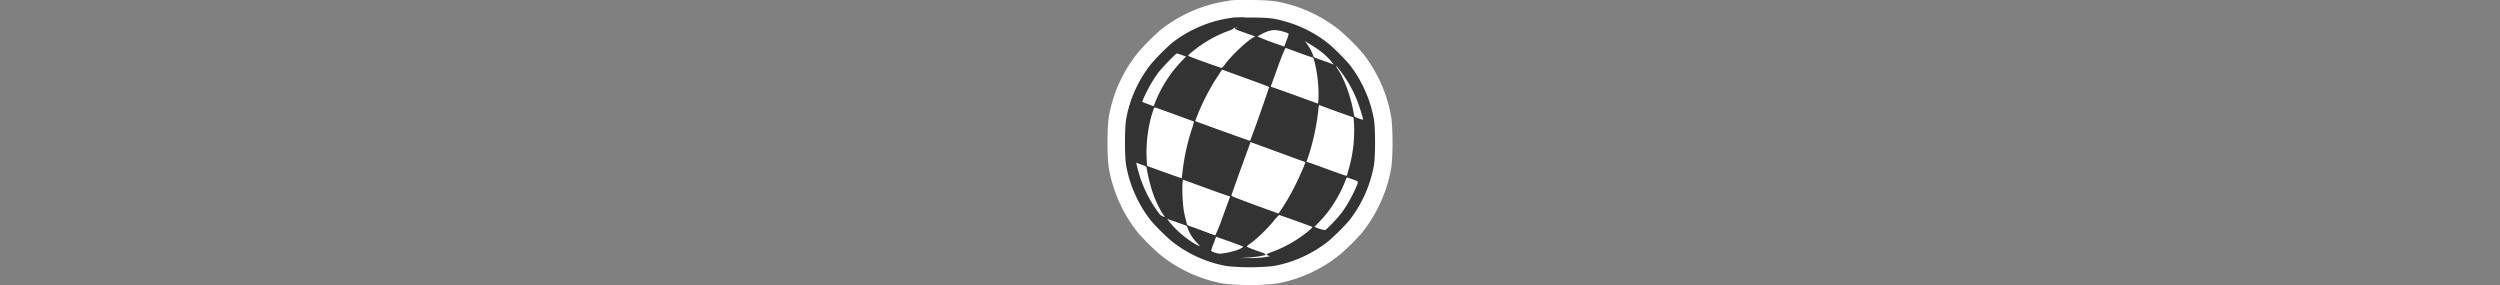 <svg xmlns="http://www.w3.org/2000/svg" viewBox="0 0 1000 114"><rect x="0" y="0" width="1000" height="114" fill="#808080" stroke="none"/><g id="Layer_2" data-name="Layer 2"><rect x="457.94" y="22.13" width="83.4" height="70.47" fill="#fff" stroke="#333" stroke-miterlimit="10"/></g><g id="Layer_1" data-name="Layer 1"><path d="M500,110.5a74,74,0,0,1-10-.55,52.5,52.5,0,0,1-23.93-11,93.12,93.12,0,0,1-8.46-8.51A53.51,53.51,0,0,1,447.05,67c-.73-3.92-.73-16.08,0-20a52.45,52.45,0,0,1,11-23.93,90.85,90.85,0,0,1,8.52-8.47A53.22,53.22,0,0,1,490.08,4.08l3.06-.49A47.45,47.45,0,0,1,498,3.5h2.75c7.43.07,9.49.33,14.76,1.84a52.27,52.27,0,0,1,18.44,9.7,90.65,90.65,0,0,1,8.46,8.51A53.47,53.47,0,0,1,553,47c.73,3.92.73,16.08,0,20a53.45,53.45,0,0,1-10.53,23.41A91.29,91.29,0,0,1,533.93,99,52.52,52.52,0,0,1,510,110,75.28,75.28,0,0,1,500,110.5Zm6.61-12.64,1.2-.45A45.45,45.45,0,0,0,518.17,92L517,91.55c-1.77-.65-3.24-1.18-4.32-1.56l-.56.66a71.12,71.12,0,0,1-6.59,6.84ZM477.79,87.42c1.13.39,3.25,1.16,5.2,1.88l1.16.43c.43-1.13,1-2.59,1.6-4.32s1.23-3.33,1.7-4.64l-4.23-1.52-6.84-2.49a63,63,0,0,0,.55,6.71C477.08,84.4,477.44,86,477.79,87.42Zm19.1-11c1.89.73,4.53,1.7,6.23,2.32L510,81.24c1.35-2.1,3.43-5.69,4.87-8.52,1-1.9,2-4.1,2.71-5.81l-9.53-3.47-5.78-2.11C500.81,65.42,498.26,72.52,496.89,76.4Zm-30-10.85,2.81,1a89.75,89.75,0,0,1,3.58-15.79l-4.49-1.64-4.88-1.77c0,.08,0,.15-.07.22a52.07,52.07,0,0,0-1.68,16.27h0Zm60.16-3c1.88.67,4.41,1.59,5.75,2.08l3.56,1.3a51.8,51.8,0,0,0,1.74-16.46l-.31-.11c-1.37-.48-4.23-1.49-6.63-2.37l-.64-.24A101.92,101.92,0,0,1,527,62.54ZM482.65,46.39c4.14,1.52,11.29,4.1,15.34,5.54,1.47-4,4-11.1,5.33-15.09l-4.16-1.53-8.91-3.23v0a79.56,79.56,0,0,0-5.46,9.54C484.1,43.08,483.3,44.89,482.65,46.39Zm30.14-13.88c1.47.52,3.52,1.26,6.42,2.32l4.69,1.7a55.93,55.93,0,0,0-1.43-10.67c-1.21-.39-3.72-1.32-5.22-1.88l-1.16-.43c-.43,1.12-1,2.57-1.61,4.3S513.26,31.2,512.79,32.51ZM482.06,21.32l5.52,2a61.23,61.23,0,0,1,7.18-7.48c-.37-.15-.71-.28-1-.42-.2.09-.42.16-.64.24A43.38,43.38,0,0,0,482.06,21.32Z" fill="#333"/><path d="M498,7h2.73c7.16.07,8.87.29,13.81,1.71a48.81,48.81,0,0,1,17.18,9,91.48,91.48,0,0,1,8,8,50.44,50.44,0,0,1,9.82,21.86c.65,3.51.65,15.23,0,18.74a50.33,50.33,0,0,1-9.82,21.86,90.22,90.22,0,0,1-8,8,49.19,49.19,0,0,1-22.34,10.25,89.83,89.83,0,0,1-18.74,0,49.19,49.19,0,0,1-22.34-10.25,90.22,90.22,0,0,1-8-8,50.33,50.33,0,0,1-9.82-21.86c-.65-3.51-.65-15.23,0-18.74a49.1,49.1,0,0,1,10.26-22.34,87.4,87.4,0,0,1,8-8,49.37,49.37,0,0,1,21.86-9.78l3-.48c.25,0,2-.06,4.36-.06m-3.22,4.21a.35.35,0,0,0,.23-.07c.09-.06,0-.12-.21-.12h-.1c-.26,0-.34.07-.14.15a.57.57,0,0,0,.22,0m-6.13,16.12a6.21,6.21,0,0,0,1.51-1.63c2.57-3.44,8.24-8.82,11.12-10.55l.8-.48-2.84-1c-4.56-1.59-5.12-1.83-5.12-2.14a.34.34,0,0,0-.36-.31.34.34,0,0,0-.36.31c0,.17-.62.5-1.37.74a49.46,49.46,0,0,0-15.63,9c-1,.82-1.21,1.13-.94,1.27.6.36,12.9,4.78,13.19,4.78m25.13-8.69.86-2.29a19.56,19.56,0,0,0,.87-2.59c0-.14-.46-.43-1-.6a17.07,17.07,0,0,0-4.65-1,9,9,0,0,0-2.75.52A21.61,21.61,0,0,0,503,14.58a84.84,84.84,0,0,0,8.44,3.24l2.33.82m19.72,7.18-1.13-1.44A28.87,28.87,0,0,0,526.07,19c-1-.68-2.34-1.52-3-1.88L522,16.45l1.1,1.59a15.79,15.79,0,0,1,2.28,4.56c0,.17.68.53,1.52.82s2.64.93,4.06,1.46l2.57.94m-6.34,15.61.19-1.58a55.22,55.22,0,0,0-1.54-15.06l-.5-1.71-1.37-.43c-.75-.22-3.2-1.11-5.46-1.95s-4.2-1.53-4.32-1.53a76.66,76.66,0,0,0-3,7.49c-1.51,4.13-2.78,7.66-2.83,7.81a.21.21,0,0,0,.19.31c.19,0,4.45,1.51,9.47,3.34l9.13,3.31m-65.68,1,.21-.5a50.68,50.68,0,0,1,4.5-9.13,49.4,49.4,0,0,1,6.24-8.1l2-2.11L472.71,22a15.08,15.08,0,0,0-1.95-.62c-.43,0-6.05,5.81-7.49,7.73a55.33,55.33,0,0,0-5.36,9.18,14.92,14.92,0,0,0-1,2.45c.05.05,1.08.46,2.31.91l2.21.82m83.71,5.47a.08.08,0,0,0,.06,0c.24-.21-1.66-6.15-2.81-8.86A50.89,50.89,0,0,0,535,26.9a2.21,2.21,0,0,0-.55-.5c-.1,0,.14.44.72,1.34,2.88,4.54,5.22,11.08,6.42,18.11.14.82.24.92,1.87,1.52a9.91,9.91,0,0,0,1.77.52M500,56.33h0c.34-.31,7.79-21.41,7.62-21.55s-3.39-1.35-7.28-2.76-8.07-2.93-9.3-3.37l-2.21-.81-1.53,2.33a86.24,86.24,0,0,0-9.21,18.26c.17.14,21.64,7.9,21.91,7.9m38.65,14c.09,0,.13,0,.13-.07s.36-1.42.81-3a54.9,54.9,0,0,0,2-18l-.19-2.3-2.18-.75c-1.23-.43-4.3-1.51-6.85-2.45S527.7,42,527.65,42a6.31,6.31,0,0,0-.26,1.49A91.67,91.67,0,0,1,523,63.58l-.44,1.13,1.23.39c.67.21,4.2,1.49,7.83,2.81,5,1.83,6.64,2.4,7.08,2.4m-66,.94h0s.17-1.2.33-2.6a84.26,84.26,0,0,1,3.66-16.89,21.67,21.67,0,0,0,.88-3.14s-3.43-1.3-7.54-2.79-7.64-2.76-7.85-2.83L462,43c-.37,0-.57.55-1.49,3.58a55.63,55.63,0,0,0-1.82,17.54l.19,2.28,6.84,2.48c3.74,1.33,6.83,2.4,6.94,2.4m38.66,14.17.43-.5A88.35,88.35,0,0,0,518,74.3c1.87-3.7,4.27-9.25,4.11-9.42s-.92-.38-2-.77l-10.89-4c-4.92-1.8-9-3.27-9-3.27s-7.62,20.88-7.64,21.29,1.71,1,9.32,3.84l9.37,3.41M466,86.91l-.89-1.37c-3-4.61-5.14-10.79-6.42-18.14-.14-.74-.28-.91-1.05-1.17-.48-.15-1.4-.48-2-.72l-1.13-.44.14.77c.08.41.48,2,.92,3.53a49.91,49.91,0,0,0,8.36,16.39,3.41,3.41,0,0,0,1.2.79l.89.36M530,92a.44.44,0,0,0,.19,0,57.56,57.56,0,0,0,6.56-7A54.3,54.3,0,0,0,542,75.86c1.59-3.56,1.63-3.2-.65-4L539,71a.23.23,0,0,0-.11,0c-.22,0-.42.36-.71,1.25a51.66,51.66,0,0,1-4.71,9.21,43,43,0,0,1-5.72,7.23l-2,2.09,2,.72A8.76,8.76,0,0,0,530,92m-43.87,2.13a76.7,76.7,0,0,0,3-7.52c1.51-4.11,2.78-7.64,2.85-7.81a.2.2,0,0,0-.19-.29c-.17,0-3.46-1.15-7.3-2.54l-9.18-3.34-2.18-.8-.15,2A62.37,62.37,0,0,0,473.48,84c.21,1.34.82,4,1.3,5.67.12.36.55.62,1.51.91.74.24,3.22,1.13,5.48,2s4.2,1.54,4.32,1.54m13.9,9.1a37.32,37.32,0,0,0,7.34-.6l.6-.14-.67-.24c-.37-.15-.63-.36-.61-.48A9.39,9.39,0,0,1,509,100.7a49.89,49.89,0,0,0,14.32-8.24c1.37-1.13,1.75-1.59,1.51-1.73s-3.2-1.22-6.68-2.47S511.75,86,511.65,86a19.39,19.39,0,0,0-2.23,2.45,60.72,60.72,0,0,1-9,8.77,10.19,10.19,0,0,0-1.73,1.37c-.05.19,2.81,1.32,6.66,2.59.65.24,1.1.92.6.92-.12,0-1,.16-2,.38a44.1,44.1,0,0,1-4.81.55l-3,.19,3.41,0H500M479.8,98.45c.2,0-.22-.47-1.06-1.38a16.29,16.29,0,0,1-3.63-5.69c-.26-.94-.43-1.08-1.39-1.42-.6-.19-2.14-.74-3.39-1.2s-2.55-.91-2.86-1l-.57-.17.57.8a39.31,39.31,0,0,0,9.44,8.5,17.48,17.48,0,0,0,2.89,1.57m8.24,3a16,16,0,0,0,2.4-.31,34.16,34.16,0,0,0,4.27-1.08c1.64-.63,2.72-1.25,2.5-1.42a25.64,25.64,0,0,0-2.74-1.08c-1.44-.55-3.84-1.42-5.33-1.92l-2.69-.94-1,2.67a26.47,26.47,0,0,0-1,2.93,3.9,3.9,0,0,0,1.68.77,6.1,6.1,0,0,0,1.85.38M498,0a39.4,39.4,0,0,0-5.35.13c-.35,0-1.76.27-3.14.5a56.08,56.08,0,0,0-25.11,11.22l-.05,0a96.49,96.49,0,0,0-9,9A56,56,0,0,0,443.6,46.38c-.8,4.36-.8,16.89,0,21.26a57.12,57.12,0,0,0,11.25,25l0,.06a95.29,95.29,0,0,0,9,9,56,56,0,0,0,25.52,11.73,94.55,94.55,0,0,0,21.27,0,56,56,0,0,0,25.52-11.74,95.08,95.08,0,0,0,9-9l0-.06a57.12,57.12,0,0,0,11.25-25c.8-4.37.8-16.9,0-21.28a57.12,57.12,0,0,0-11.25-25l0,0a95.29,95.29,0,0,0-9-9A55.94,55.94,0,0,0,516.47,2c-5.6-1.61-8-1.9-15.68-2Zm19.29,30.4c.16-.43.32-.88.49-1.33l.37-1,1.35.49c.17.86.32,1.83.45,2.84l-2.66-1Zm-29.91,14,.57-1.23a72.06,72.06,0,0,1,3.75-6.83L498,38.59l.94.35c-.93,2.68-2,5.83-3,8.52l-8.52-3.08Zm44,16c.74-2.75,1.42-5.81,2-8.88l1.39.49a49.16,49.16,0,0,1-.86,9.3l-2.5-.91Zm-65.77,1A53.16,53.16,0,0,1,466.4,52l1.17.43,1.4.5c-.86,3-1.55,6-2.09,8.92l-1.32-.48Zm35.78,13c.94-2.66,2.07-5.81,3.05-8.52l2.48.9,4.82,1.76,1.17.42c-.36.76-.73,1.53-1.09,2.24-1,2-2.19,4.09-3.23,5.83l-4.22-1.54-3-1.09ZM480.76,84.76c-.17-.75-.3-1.42-.37-1.84s-.09-.65-.14-1l1.77.65.94.33-.48,1.31c-.14.37-.26.72-.39,1.06l-1.33-.48Z" fill="#fff"/></g></svg>